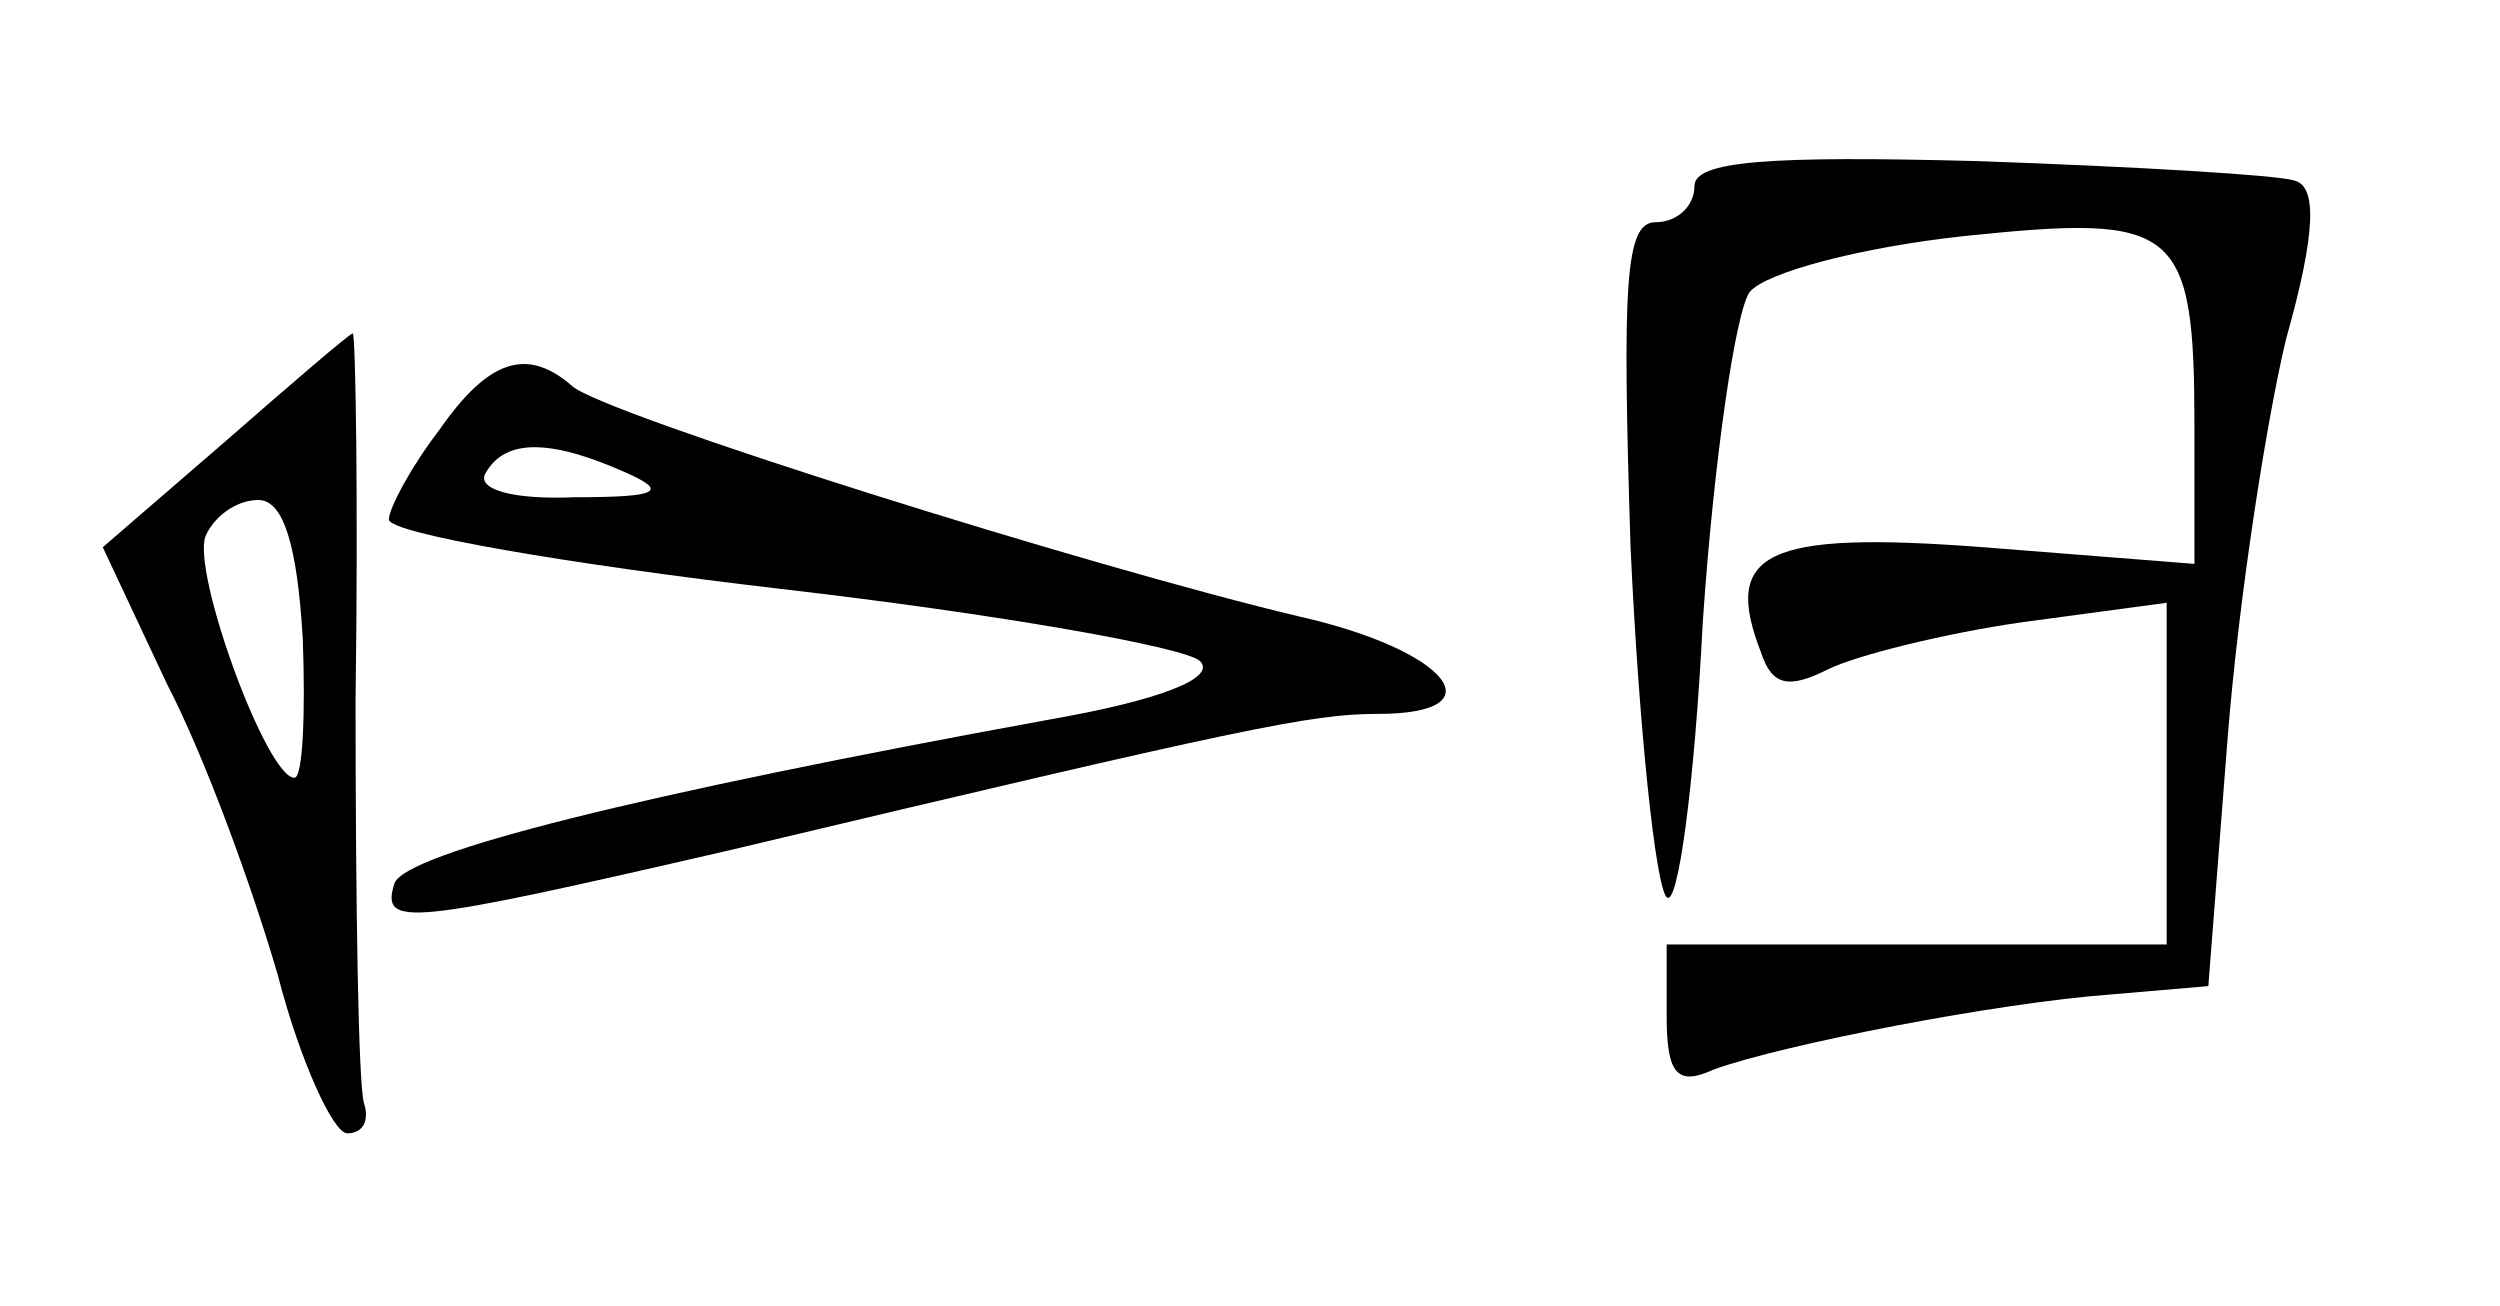 <?xml version="1.0" standalone="no"?>
<!DOCTYPE svg PUBLIC "-//W3C//DTD SVG 20010904//EN"
 "http://www.w3.org/TR/2001/REC-SVG-20010904/DTD/svg10.dtd">
<svg version="1.0" xmlns="http://www.w3.org/2000/svg"
 width="90pt" height="47pt" viewBox="0 0 90 47"
 preserveAspectRatio="xMidYMid meet">
<g transform="translate(0,47) scale(0.1,-0.1)"
fill="#000000" stroke="none">
<path d="M610 403 c0 -7 -6 -13 -14 -13 -11 0 -12 -22 -9 -117 3 -65 9 -122
13 -126 4 -4 10 40 13 99 4 59 12 113 17 119 6 7 40 16 77 20 77 8 83 4 83
-69 l0 -49 -76 6 c-79 6 -94 -2 -80 -38 4 -12 10 -13 24 -6 10 5 42 13 70 17
l52 7 0 -62 0 -61 -90 0 -90 0 0 -26 c0 -21 4 -25 17 -19 25 9 102 24 143 27
l35 3 7 90 c4 50 14 114 21 143 11 39 11 55 3 57 -6 2 -57 5 -114 7 -76 2
-102 0 -102 -9z"/>
<path d="M81 311 l-44 -38 23 -49 c14 -27 31 -74 40 -105 8 -31 20 -57 25 -57
6 0 8 5 6 11 -2 7 -3 72 -3 145 1 72 0 132 -1 132 -1 0 -22 -18 -46 -39z m28
-71 c1 -27 0 -50 -3 -50 -10 0 -37 74 -32 87 3 7 11 13 19 13 9 0 14 -16 16
-50z"/>
<path d="M158 315 c-10 -13 -18 -28 -18 -32 0 -5 64 -16 141 -25 78 -9 146
-21 151 -26 6 -6 -14 -14 -54 -21 -148 -27 -232 -48 -236 -59 -5 -16 4 -15
121 12 185 44 209 49 233 49 44 0 25 23 -28 35 -76 18 -251 73 -262 83 -16 14
-30 10 -48 -16z m67 -15 c16 -7 12 -9 -18 -9 -23 -1 -36 3 -32 9 7 12 23 12
50 0z"/>
</g>
</svg>
